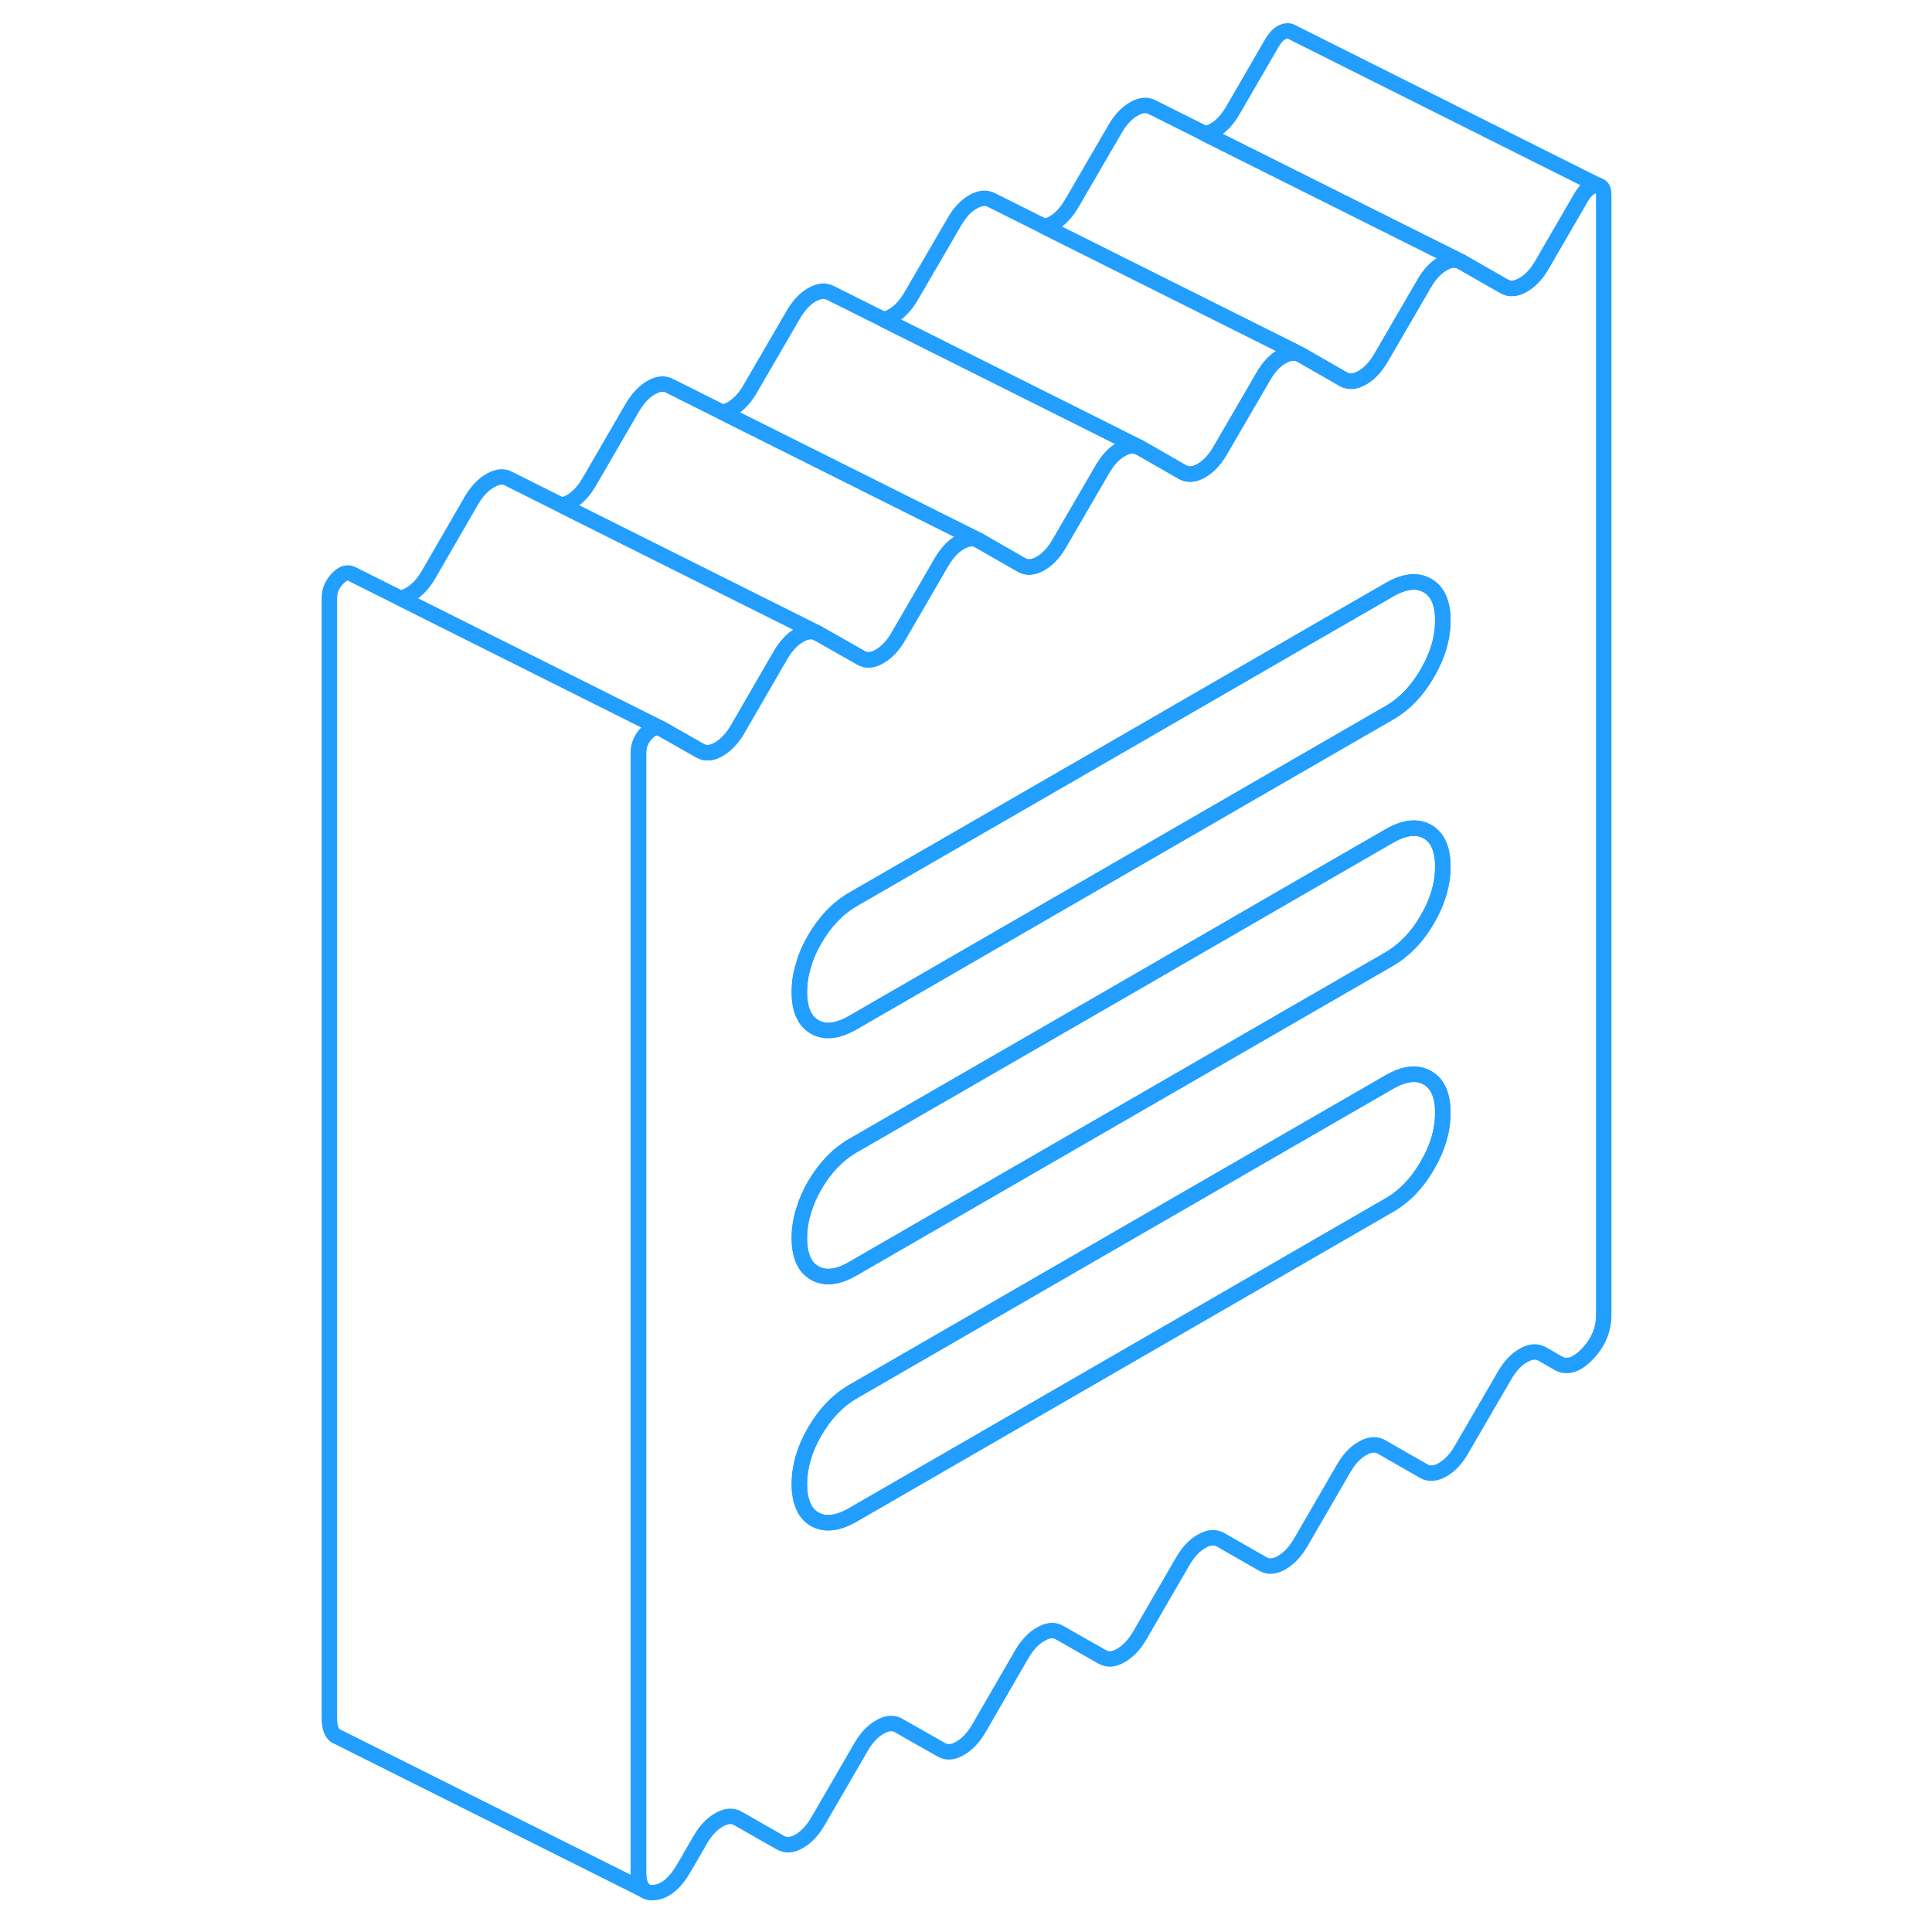 <svg width="48" height="48" viewBox="0 0 87 125" fill="none" xmlns="http://www.w3.org/2000/svg" stroke-width="1px" stroke-linecap="round" stroke-linejoin="round"><path d="M75.56 16.944C75.22 16.753 74.809 16.784 74.35 17.053C73.889 17.323 73.48 17.753 73.139 18.354L70.36 23.134C70.01 23.733 69.609 24.174 69.15 24.433C68.68 24.703 68.28 24.733 67.93 24.544L65.159 22.953L64.76 22.753L48.56 14.653C48.74 14.623 48.94 14.553 49.15 14.434C49.609 14.174 50.01 13.733 50.36 13.133L53.139 8.354C53.48 7.754 53.889 7.324 54.349 7.054C54.809 6.784 55.22 6.754 55.56 6.944L58.959 8.644L64.76 11.543L75.56 16.944Z" stroke="#229EFF" stroke-linejoin="round"/><path d="M54.749 28.963C54.559 28.863 54.359 28.823 54.139 28.854C53.949 28.873 53.749 28.944 53.529 29.073C53.069 29.334 52.669 29.773 52.319 30.373L49.539 35.154C49.199 35.754 48.789 36.184 48.329 36.453C47.869 36.724 47.459 36.754 47.109 36.563L44.339 34.974L41.519 33.563L27.739 26.674C27.929 26.643 28.119 26.573 28.329 26.453C28.789 26.183 29.199 25.753 29.539 25.154L32.319 20.373C32.669 19.773 33.069 19.334 33.529 19.073C33.999 18.803 34.399 18.773 34.749 18.963L38.149 20.663L52.169 27.674L54.019 28.604L54.739 28.963H54.749Z" stroke="#229EFF" stroke-linejoin="round"/><path d="M64.76 22.753V22.843C64.51 22.814 64.24 22.893 63.94 23.064C63.48 23.323 63.07 23.764 62.73 24.363L59.95 29.143C59.6 29.744 59.2 30.174 58.74 30.444C58.27 30.713 57.87 30.744 57.52 30.553L54.75 28.963L54.03 28.604L52.18 27.674L38.16 20.663C38.34 20.634 38.54 20.564 38.75 20.444C39.21 20.174 39.61 19.744 39.96 19.143L42.74 14.364C43.08 13.764 43.49 13.323 43.95 13.063C44.41 12.793 44.82 12.764 45.17 12.954L48.57 14.653L64.77 22.753H64.76Z" stroke="#229EFF" stroke-linejoin="round"/><path d="M44.34 34.974C43.99 34.774 43.59 34.814 43.12 35.084C42.66 35.344 42.26 35.784 41.91 36.374L39.13 41.164C38.79 41.764 38.38 42.194 37.92 42.464C37.46 42.734 37.05 42.764 36.71 42.564L33.93 40.984L31.11 39.574L17.33 32.684C17.51 32.654 17.71 32.584 17.92 32.464C18.38 32.194 18.79 31.764 19.13 31.164L21.91 26.374C22.26 25.784 22.66 25.344 23.12 25.084C23.59 24.814 23.99 24.774 24.34 24.974L27.74 26.674L41.52 33.564L44.34 34.974Z" stroke="#229EFF" stroke-linejoin="round"/><path d="M33.93 40.984C33.58 40.784 33.18 40.824 32.72 41.094C32.25 41.354 31.85 41.794 31.5 42.384L28.73 47.174C28.38 47.774 27.97 48.204 27.51 48.474C27.05 48.744 26.64 48.774 26.3 48.574L23.78 47.144L20.68 45.594L6.89 38.694C7.08 38.674 7.29 38.604 7.51 38.474C7.97 38.204 8.38 37.774 8.73 37.174L11.5 32.384C11.85 31.794 12.25 31.354 12.72 31.094C13.18 30.824 13.58 30.784 13.93 30.984L17.33 32.684L31.11 39.574L33.93 40.984Z" stroke="#229EFF" stroke-linejoin="round"/><path d="M84.56 12.063L84.46 12.014H84.43C84.37 11.983 84.31 11.983 84.24 11.993C83.89 12.024 83.57 12.293 83.279 12.793L80.769 17.123C80.419 17.724 80.02 18.163 79.55 18.424C79.09 18.694 78.689 18.724 78.34 18.534L75.56 16.944C75.22 16.753 74.809 16.784 74.35 17.053C73.889 17.323 73.48 17.753 73.139 18.354L70.36 23.134C70.01 23.733 69.609 24.174 69.15 24.433C68.68 24.703 68.28 24.733 67.93 24.544L65.159 22.953C65.029 22.884 64.9 22.843 64.76 22.843C64.51 22.814 64.24 22.893 63.94 23.064C63.48 23.323 63.07 23.764 62.73 24.363L59.95 29.143C59.599 29.744 59.2 30.174 58.74 30.444C58.27 30.713 57.87 30.744 57.52 30.553L54.75 28.963C54.56 28.863 54.359 28.823 54.139 28.854C53.95 28.873 53.749 28.944 53.529 29.073C53.069 29.334 52.669 29.773 52.319 30.373L49.54 35.154C49.2 35.754 48.789 36.184 48.33 36.453C47.87 36.724 47.46 36.754 47.11 36.563L44.34 34.974C43.989 34.773 43.59 34.813 43.12 35.084C42.66 35.343 42.26 35.783 41.91 36.373L39.13 41.163C38.789 41.764 38.38 42.194 37.92 42.464C37.46 42.733 37.05 42.764 36.709 42.563L33.93 40.983C33.58 40.783 33.179 40.824 32.719 41.093C32.249 41.353 31.85 41.794 31.5 42.383L28.73 47.173C28.38 47.773 27.97 48.203 27.509 48.474C27.049 48.743 26.64 48.773 26.3 48.574L23.779 47.144C23.489 46.983 23.169 47.084 22.829 47.444C22.48 47.813 22.31 48.224 22.31 48.694V121.154C22.31 121.724 22.439 122.104 22.7 122.304C22.86 122.424 23.079 122.474 23.349 122.444C24.04 122.374 24.68 121.844 25.259 120.844L26.3 119.044C26.64 118.454 27.049 118.014 27.509 117.754C27.97 117.484 28.38 117.444 28.73 117.644L31.5 119.224C31.85 119.424 32.249 119.394 32.719 119.124C33.179 118.854 33.58 118.424 33.93 117.824L36.709 113.034C37.05 112.444 37.46 112.004 37.92 111.744C38.38 111.474 38.789 111.434 39.13 111.634L41.91 113.214C42.26 113.414 42.66 113.384 43.12 113.114C43.59 112.844 43.989 112.414 44.34 111.814L47.11 107.024C47.46 106.434 47.87 105.994 48.33 105.734C48.789 105.464 49.2 105.424 49.54 105.624L52.319 107.204C52.669 107.404 53.069 107.374 53.529 107.104C53.999 106.834 54.4 106.404 54.75 105.804L57.52 101.024C57.87 100.424 58.27 99.984 58.74 99.724C59.2 99.454 59.599 99.424 59.95 99.614L62.73 101.204C63.07 101.394 63.48 101.364 63.94 101.094C64.4 100.824 64.809 100.394 65.159 99.793L67.93 95.013C68.28 94.413 68.68 93.974 69.15 93.713C69.609 93.444 70.01 93.413 70.36 93.603L73.139 95.194C73.48 95.383 73.889 95.353 74.35 95.084C74.809 94.814 75.22 94.383 75.56 93.784L78.34 89.004C78.689 88.403 79.09 87.963 79.55 87.704C80.02 87.433 80.419 87.403 80.769 87.594L81.81 88.194C82.39 88.523 83.019 88.323 83.719 87.584C84.409 86.853 84.76 86.023 84.76 85.094V12.633C84.76 12.344 84.7 12.153 84.56 12.063ZM73.35 75.403C72.689 76.553 71.859 77.413 70.879 77.974L36.18 98.013C35.2 98.573 34.38 98.674 33.709 98.293C33.349 98.084 33.08 97.763 32.93 97.323C32.79 96.974 32.719 96.543 32.719 96.034C32.719 94.903 33.05 93.763 33.709 92.624C34.38 91.474 35.2 90.614 36.18 90.043L64.76 73.543L70.879 70.013C71.859 69.444 72.689 69.353 73.35 69.734C74.019 70.114 74.35 70.864 74.35 71.993C74.35 73.124 74.019 74.263 73.35 75.403ZM73.35 59.483C72.689 60.623 71.859 61.483 70.879 62.053L64.76 65.584L36.18 82.084C35.2 82.653 34.38 82.743 33.709 82.364C33.05 81.984 32.719 81.234 32.719 80.103C32.719 79.504 32.809 78.903 33.01 78.293C33.169 77.763 33.4 77.224 33.709 76.694C34.38 75.543 35.2 74.694 36.18 74.124L54.069 63.803L64.76 57.623L70.879 54.093C71.859 53.523 72.689 53.434 73.35 53.803C74.019 54.184 74.35 54.944 74.35 56.074C74.35 57.203 74.019 58.334 73.35 59.483ZM73.35 43.553C72.689 44.703 71.859 45.563 70.879 46.123L64.76 49.654L36.18 66.163C35.2 66.724 34.38 66.823 33.709 66.444C33.05 66.064 32.719 65.314 32.719 64.183C32.719 63.584 32.809 62.974 33.01 62.373C33.16 61.843 33.4 61.303 33.709 60.773C34.38 59.623 35.2 58.764 36.18 58.194L54.069 47.873L64.76 41.694L70.879 38.163C71.859 37.593 72.689 37.504 73.35 37.883C74.019 38.264 74.35 39.014 74.35 40.144C74.35 41.273 74.019 42.413 73.35 43.553Z" stroke="#229EFF" stroke-linejoin="round"/><path d="M74.35 71.993C74.35 73.123 74.02 74.263 73.35 75.403C72.69 76.553 71.86 77.413 70.88 77.973L36.18 98.013C35.2 98.573 34.38 98.673 33.71 98.293C33.35 98.083 33.08 97.763 32.93 97.323C32.79 96.973 32.72 96.543 32.72 96.033C32.72 94.903 33.05 93.763 33.71 92.623C34.38 91.473 35.2 90.613 36.18 90.043L64.76 73.543L70.88 70.013C71.86 69.443 72.69 69.353 73.35 69.733C74.02 70.113 74.35 70.863 74.35 71.993Z" stroke="#229EFF" stroke-linejoin="round"/><path d="M74.35 56.074C74.35 57.194 74.02 58.334 73.35 59.483C72.69 60.623 71.86 61.483 70.88 62.053L64.76 65.584L36.18 82.084C35.2 82.653 34.38 82.743 33.71 82.364C33.05 81.984 32.72 81.234 32.72 80.103C32.72 79.504 32.81 78.903 33.01 78.293C33.17 77.763 33.4 77.224 33.71 76.694C34.38 75.543 35.2 74.694 36.18 74.124L54.07 63.803L64.76 57.623L70.88 54.093C71.86 53.523 72.69 53.434 73.35 53.803C74.02 54.184 74.35 54.944 74.35 56.074Z" stroke="#229EFF" stroke-linejoin="round"/><path d="M74.35 40.144C74.35 41.274 74.02 42.414 73.35 43.554C72.69 44.704 71.86 45.564 70.88 46.124L64.76 49.654L36.18 66.164C35.2 66.724 34.38 66.824 33.71 66.444C33.05 66.064 32.72 65.314 32.72 64.184C32.72 63.584 32.81 62.974 33.01 62.374C33.16 61.844 33.4 61.304 33.71 60.774C34.38 59.624 35.2 58.764 36.18 58.194L54.07 47.874L64.76 41.694L70.88 38.164C71.86 37.594 72.69 37.504 73.35 37.884C74.02 38.264 74.35 39.014 74.35 40.144Z" stroke="#229EFF" stroke-linejoin="round"/><path d="M84.43 12.004C84.37 11.984 84.31 11.984 84.24 12.004C83.89 12.034 83.57 12.304 83.28 12.804L80.77 17.134C80.42 17.734 80.02 18.174 79.55 18.434C79.09 18.704 78.69 18.734 78.34 18.544L75.56 16.954L64.76 11.554L58.96 8.654C59.15 8.624 59.34 8.554 59.55 8.434C60.02 8.174 60.42 7.734 60.77 7.134L63.28 2.804C63.57 2.304 63.89 2.034 64.24 2.004C64.35 1.994 64.44 2.004 64.52 2.044L84.43 12.014V12.004Z" stroke="#229EFF" stroke-linejoin="round"/><path d="M23.779 47.144C23.489 46.984 23.169 47.084 22.829 47.444C22.48 47.814 22.31 48.224 22.31 48.694V121.154C22.31 121.724 22.439 122.104 22.7 122.304L2.93 112.414L2.7 112.304C2.44 112.104 2.31 111.724 2.31 111.154V38.694C2.31 38.224 2.48 37.814 2.83 37.444C3.17 37.084 3.49 36.984 3.78 37.144L6.88 38.694L20.67 45.594L23.77 47.144H23.779Z" stroke="#229EFF" stroke-linejoin="round"/></svg>